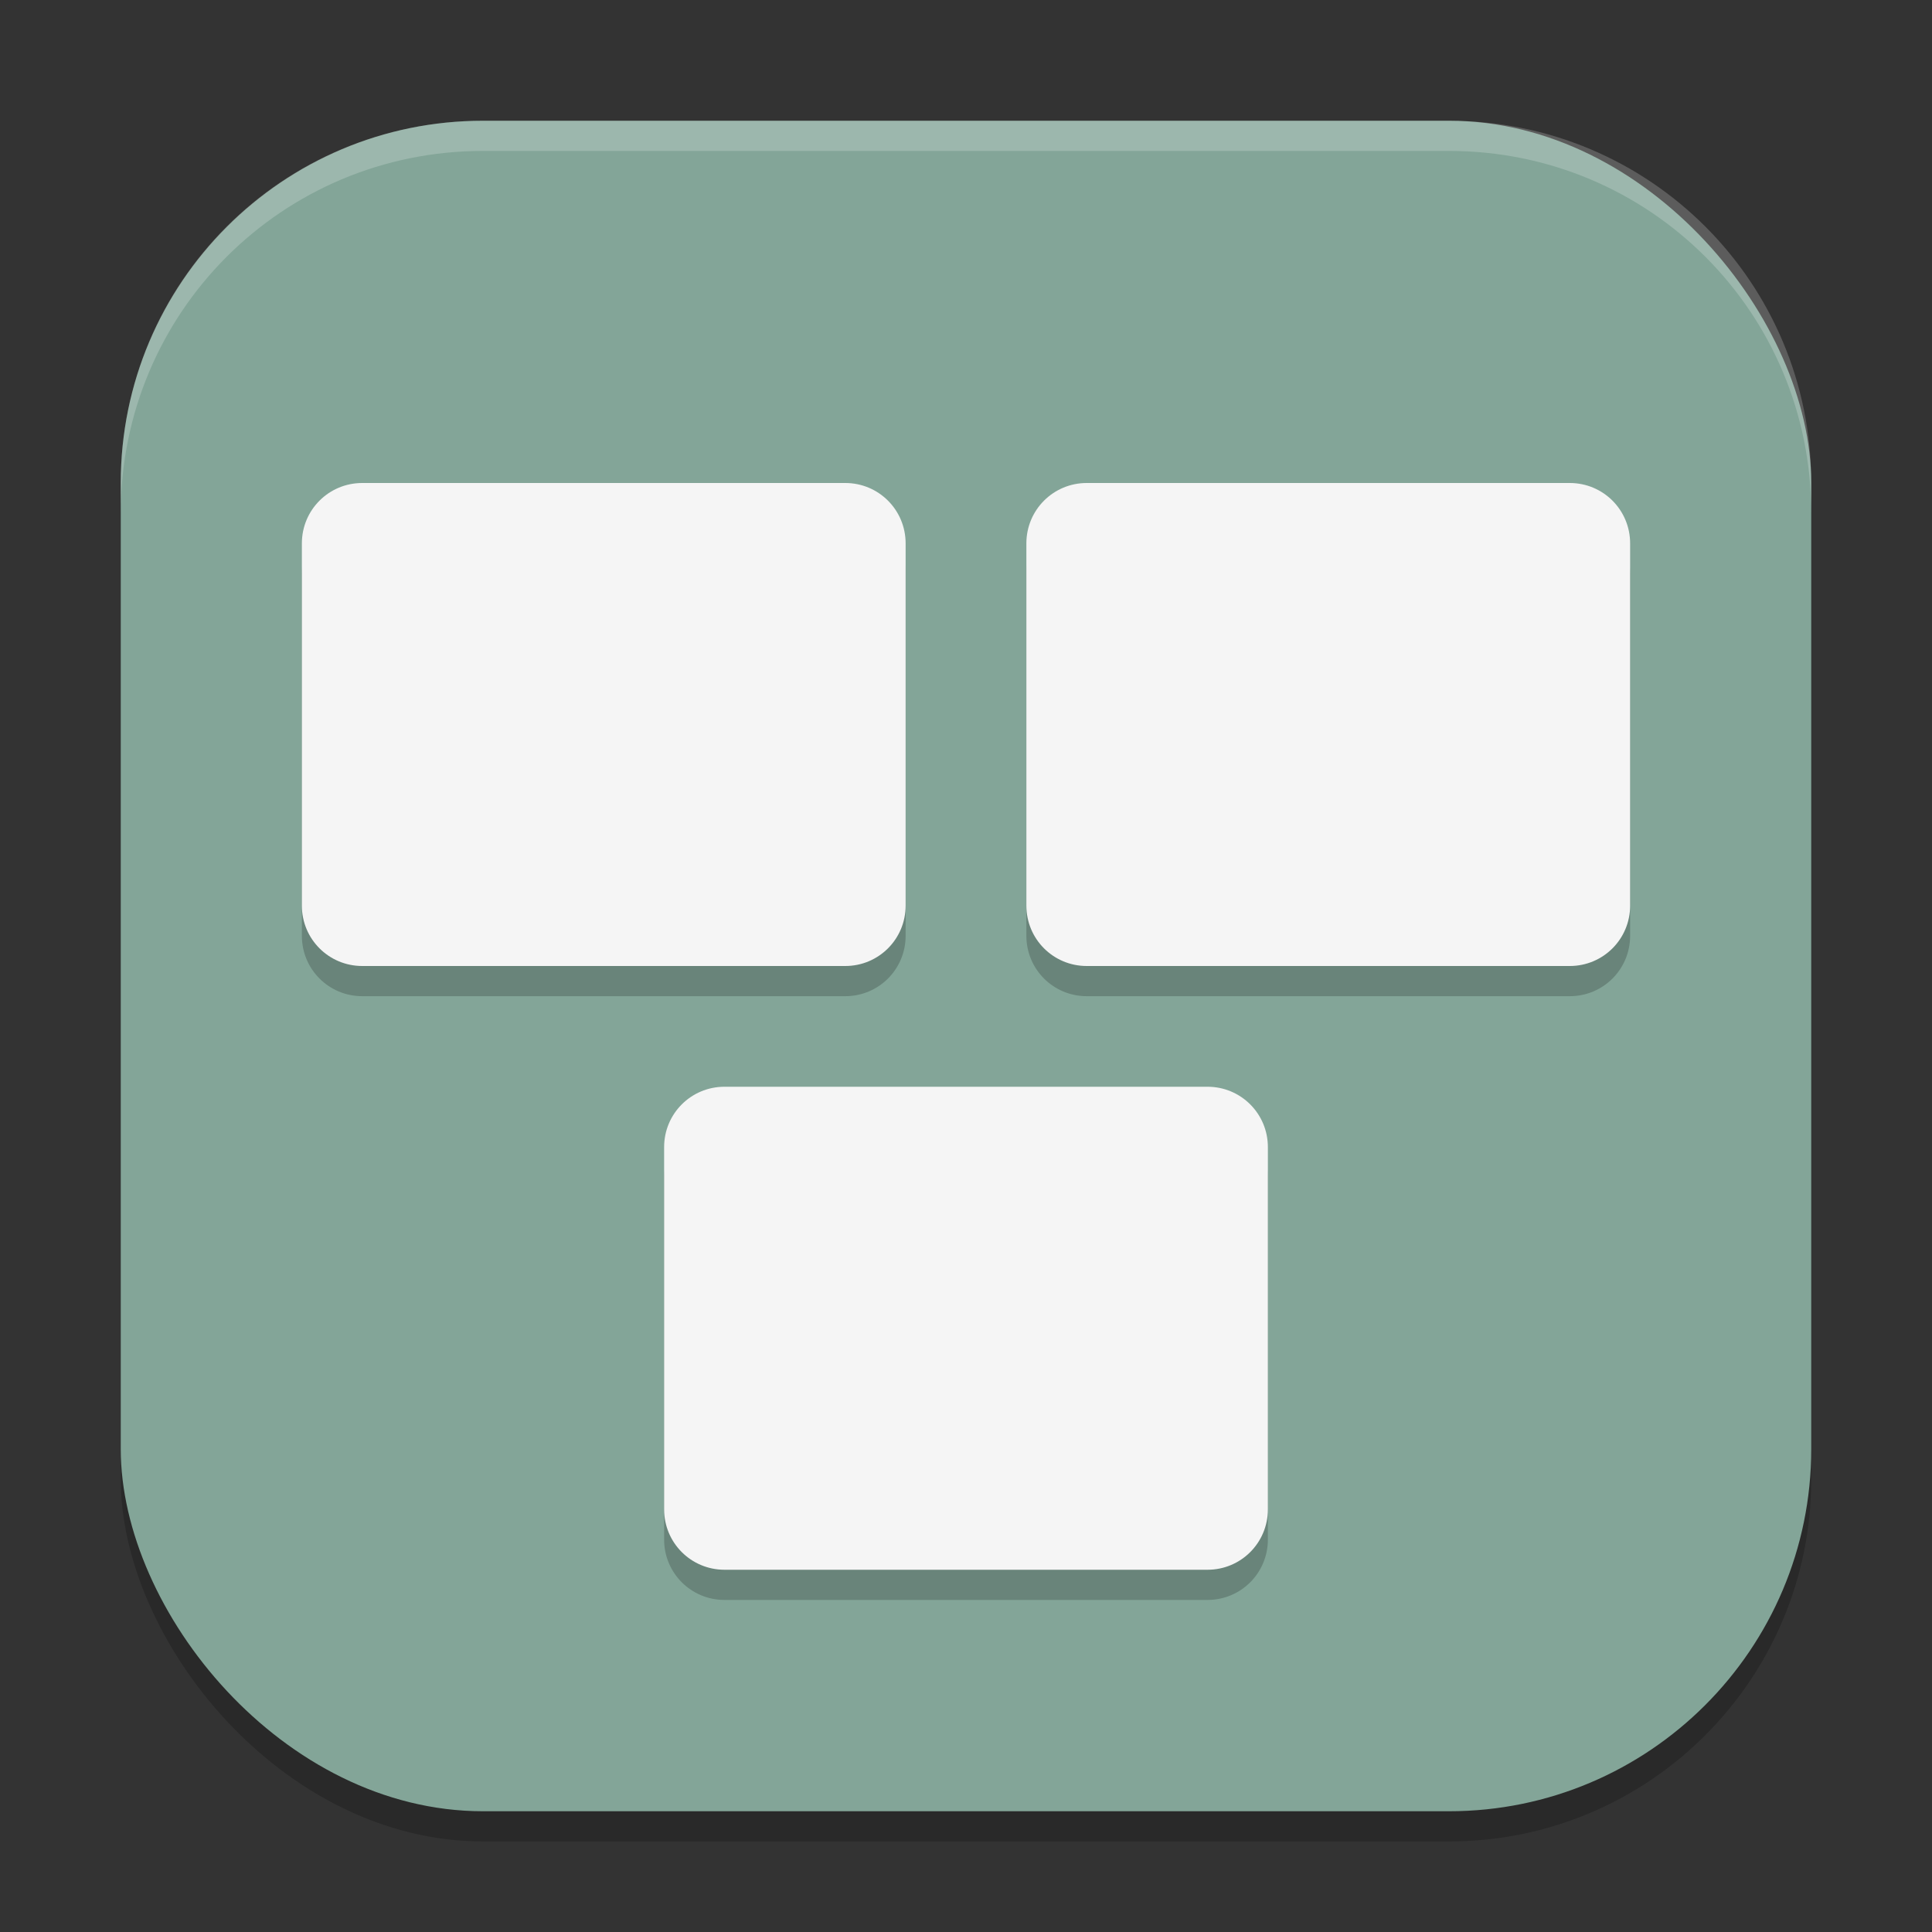 <?xml version="1.0" encoding="UTF-8" standalone="no"?>
<!-- Created with Inkscape (http://www.inkscape.org/) -->

<svg
   width="64"
   height="64"
   viewBox="0 0 64 64"
   version="1.1"
   id="svg5"
   inkscape:version="1.3 (0e150ed6c4, 2023-07-21)"
   sodipodi:docname="preferences-system-windows-move.svg"
   xmlns:inkscape="http://www.inkscape.org/namespaces/inkscape"
   xmlns:sodipodi="http://sodipodi.sourceforge.net/DTD/sodipodi-0.dtd"
   xmlns="http://www.w3.org/2000/svg"
   xmlns:svg="http://www.w3.org/2000/svg">
  <rect x="0" y="0" width="64" height="64" fill="#333333" stroke="none"/>
  <sodipodi:namedview
     id="namedview7"
     pagecolor="#ffffff"
     bordercolor="#000000"
     borderopacity="0.25"
     inkscape:showpageshadow="2"
     inkscape:pageopacity="0.0"
     inkscape:pagecheckerboard="0"
     inkscape:deskcolor="#d1d1d1"
     inkscape:document-units="px"
     showgrid="false"
     inkscape:zoom="12.234375"
     inkscape:cx="32"
     inkscape:cy="32"
     inkscape:window-width="1920"
     inkscape:window-height="984"
     inkscape:window-x="0"
     inkscape:window-y="29"
     inkscape:window-maximized="1"
     inkscape:current-layer="svg5" />
  <defs
     id="defs2" />
  <rect
     style="opacity:0.2;fill:#000000;stroke-width:4;stroke-linecap:square"
     id="rect234"
     width="56"
     height="56"
     x="4"
     y="5"
     ry="12" />
  <rect
     style="fill:#83a598;fill-opacity:1;stroke-width:4;stroke-linecap:square"
     id="rect396"
     width="56"
     height="56"
     x="4"
     y="4"
     ry="12" />
  <path
     id="rect2"
     style="opacity:0.2;fill:#000000;stroke-width:2"
     d="m 12,17 c -1.108,0 -2,0.892 -2,2 v 12 c 0,1.108 0.892,2 2,2 h 16 c 1.108,0 2,-0.892 2,-2 V 19 c 0,-1.108 -0.892,-2 -2,-2 z m 24,0 c -1.108,0 -2,0.892 -2,2 v 12 c 0,1.108 0.892,2 2,2 h 16 c 1.108,0 2,-0.892 2,-2 V 19 c 0,-1.108 -0.892,-2 -2,-2 z M 24,37 C 22.892,37 22,37.892 22,39 V 51 C 22,52.108 22.892,53 24,53 H 40 C 41.108,53 42,52.108 42,51 V 39 c 0,-1.108 -0.892,-2 -2,-2 z" />
  <path
     id="rect3"
     style="fill:#f5f5f5;fill-opacity:1;stroke-width:2"
     d="m 12,16 c -1.108,0 -2,0.892 -2,2 V 30 C 10,31.108 10.892,32 12,32 h 16 c 1.108,0 2,-0.892 2,-2 V 18 c 0,-1.108 -0.892,-2 -2,-2 z m 24,0 c -1.108,0 -2,0.892 -2,2 V 30 C 34,31.108 34.892,32 36,32 h 16 c 1.108,0 2,-0.892 2,-2 V 18 c 0,-1.108 -0.892,-2 -2,-2 z M 24,36 C 22.892,36 22,36.892 22,38 V 50 c 0,1.108 0.892,2 2,2 H 40 C 41.108,52 42,51.108 42,50 V 38 C 42,36.892 41.108,36 40,36 Z" />
  <path
     id="path1040"
     style="opacity:0.2;fill:#ffffff;stroke-width:4;stroke-linecap:square"
     d="M 16,4 C 9.352,4 4,9.352 4,16 v 1 C 4,10.352 9.352,5 16,5 H 48 C 54.648,5 60,10.352 60,17 V 16 C 60,9.352 54.648,4 48,4 Z" />
</svg>
